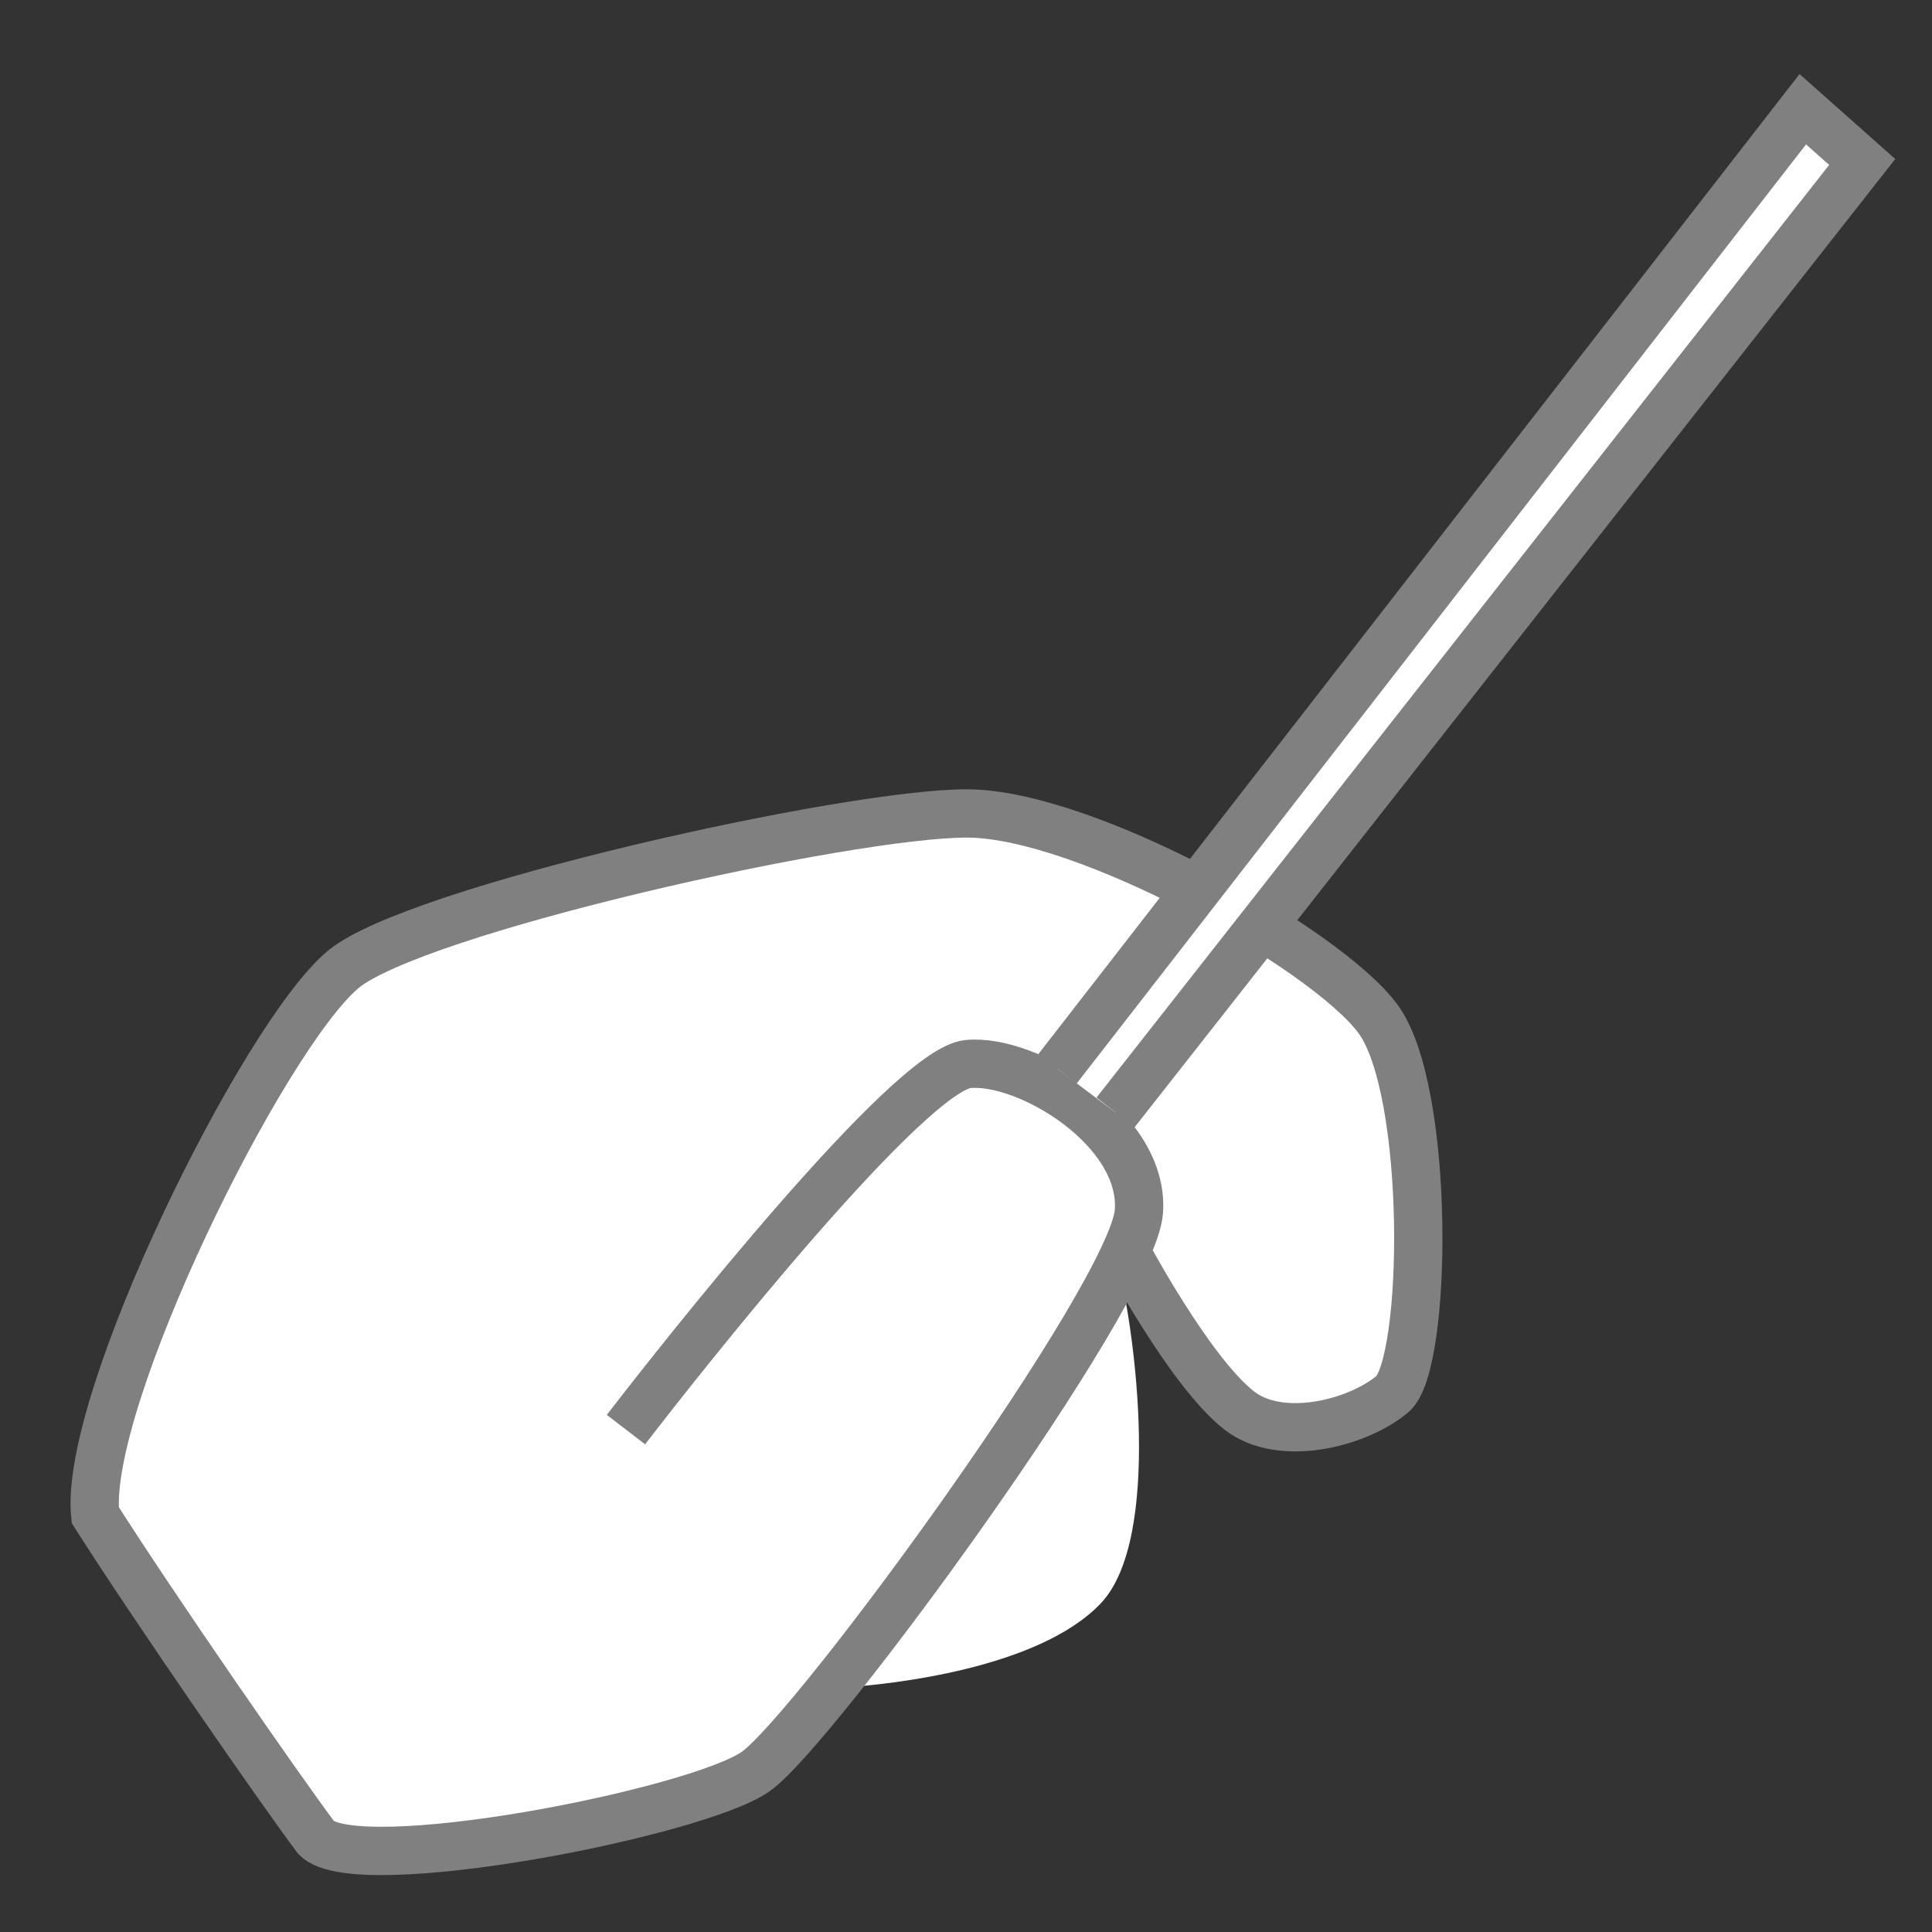 <?xml version="1.0" encoding="UTF-8" standalone="no"?>
<!-- Created with Inkscape (http://www.inkscape.org/) -->

<svg
   xmlns:dc="http://purl.org/dc/elements/1.1/"
   xmlns:cc="http://creativecommons.org/ns#"
   xmlns:rdf="http://www.w3.org/1999/02/22-rdf-syntax-ns#"
   xmlns:svg="http://www.w3.org/2000/svg"
   xmlns="http://www.w3.org/2000/svg"
   xmlns:sodipodi="http://sodipodi.sourceforge.net/DTD/sodipodi-0.dtd"
   xmlns:inkscape="http://www.inkscape.org/namespaces/inkscape"
   sodipodi:docname="media-playback-countin.svg"
   height="24"
   id="svg7384"
   inkscape:version="0.48.3.1 r9886"
   version="1.1"
   width="24">
  <rect width="100%" height="100%" fill="#333333" stroke="none"/>
  <sodipodi:namedview
     inkscape:bbox-nodes="false"
     inkscape:bbox-paths="false"
     bordercolor="#666666"
     borderopacity="1"
     inkscape:current-layer="actions"
     inkscape:cx="5.9881724"
     inkscape:cy="12.937458"
     fit-margin-bottom="6"
     fit-margin-left="6"
     fit-margin-right="6"
     fit-margin-top="6"
     gridtolerance="10"
     inkscape:guide-bbox="true"
     guidetolerance="10"
     id="namedview88"
     inkscape:object-nodes="false"
     inkscape:object-paths="false"
     objecttolerance="10"
     pagecolor="#333333"
     inkscape:pageopacity="1"
     inkscape:pageshadow="2"
     showborder="true"
     showgrid="true"
     showguides="true"
     inkscape:snap-bbox="false"
     inkscape:snap-bbox-midpoints="false"
     inkscape:snap-global="true"
     inkscape:snap-grids="true"
     inkscape:snap-nodes="false"
     inkscape:snap-others="false"
     inkscape:snap-to-guides="false"
     inkscape:window-height="756"
     inkscape:window-maximized="1"
     inkscape:window-width="1280"
     inkscape:window-x="0"
     inkscape:window-y="0"
     inkscape:zoom="22.627417"
     borderlayer="true">
    <inkscape:grid
       empspacing="5"
       enabled="true"
       id="grid4866"
       originx="0px"
       originy="0px"
       snapvisiblegridlinesonly="true"
       spacingx="0.1px"
       spacingy="0.1px"
       type="xygrid"
       visible="true" />
  </sodipodi:namedview>
  <title
     id="title9167">MuseScore Icon Theme</title>
  <defs
     id="defs7386" />
  <g
     inkscape:groupmode="layer"
     id="actions"
     inkscape:label="actions"
     style="display:inline"
     transform="translate(-149,-231)">
    <path
       style="fill:#ffffff;fill-opacity:1;stroke:none;stroke-width:0.45;stroke-linecap:butt;stroke-linejoin:miter;stroke-miterlimit:4;stroke-opacity:1;stroke-dasharray:none"
       d="m 162.91,246.818 c 0.183,0.714 0.531,3.296 -0.238,4.102 -0.769,0.806 -2.6,1.007 -3.223,1.044"
       id="path3767"
       inkscape:connector-curvature="0"
       sodipodi:nodetypes="csc" />
    <path
       id="path2996"
       style="fill:#ffffff;fill-opacity:1;stroke:#808080;stroke-width:0.6;stroke-linecap:butt;stroke-linejoin:miter;stroke-miterlimit:4;stroke-opacity:1;stroke-dasharray:none"
       d="m 156.776,248.759 c 0.732,-0.952 3.516,-4.468 4.248,-4.541 0.732,-0.073 2.197,0.806 2.124,1.831 -0.073,1.025 -4.028,6.445 -4.761,6.958 -0.732,0.513 -4.944,1.337 -5.457,0.824 -0.439,-0.586 -1.978,-2.802 -2.747,-4.01 -0.146,-1.428 2.084,-5.938 3.076,-6.775 0.879,-0.742 6.297,-1.95 7.764,-1.941 1.465,0.009 4.431,1.666 5.09,2.545 0.659,0.879 0.623,4.303 0.183,4.669 -0.439,0.366 -1.392,0.604 -1.904,0.201 -0.623,-0.489 -1.428,-2.014 -1.428,-2.014"
       inkscape:connector-curvature="0"
       sodipodi:nodetypes="csssccsssssc" />
    <path
       style="fill:#ffffff;fill-opacity:1;stroke:#808080;stroke-width:0.6;stroke-linecap:butt;stroke-linejoin:miter;stroke-miterlimit:4;stroke-opacity:1;stroke-dasharray:none"
       d="M 13.136,13.278 22.395,1.357 23.133,2.012 13.857,13.82"
       id="path3769"
       inkscape:connector-curvature="0"
       transform="translate(149,231)"
       sodipodi:nodetypes="cccc" />
  </g>
</svg>
